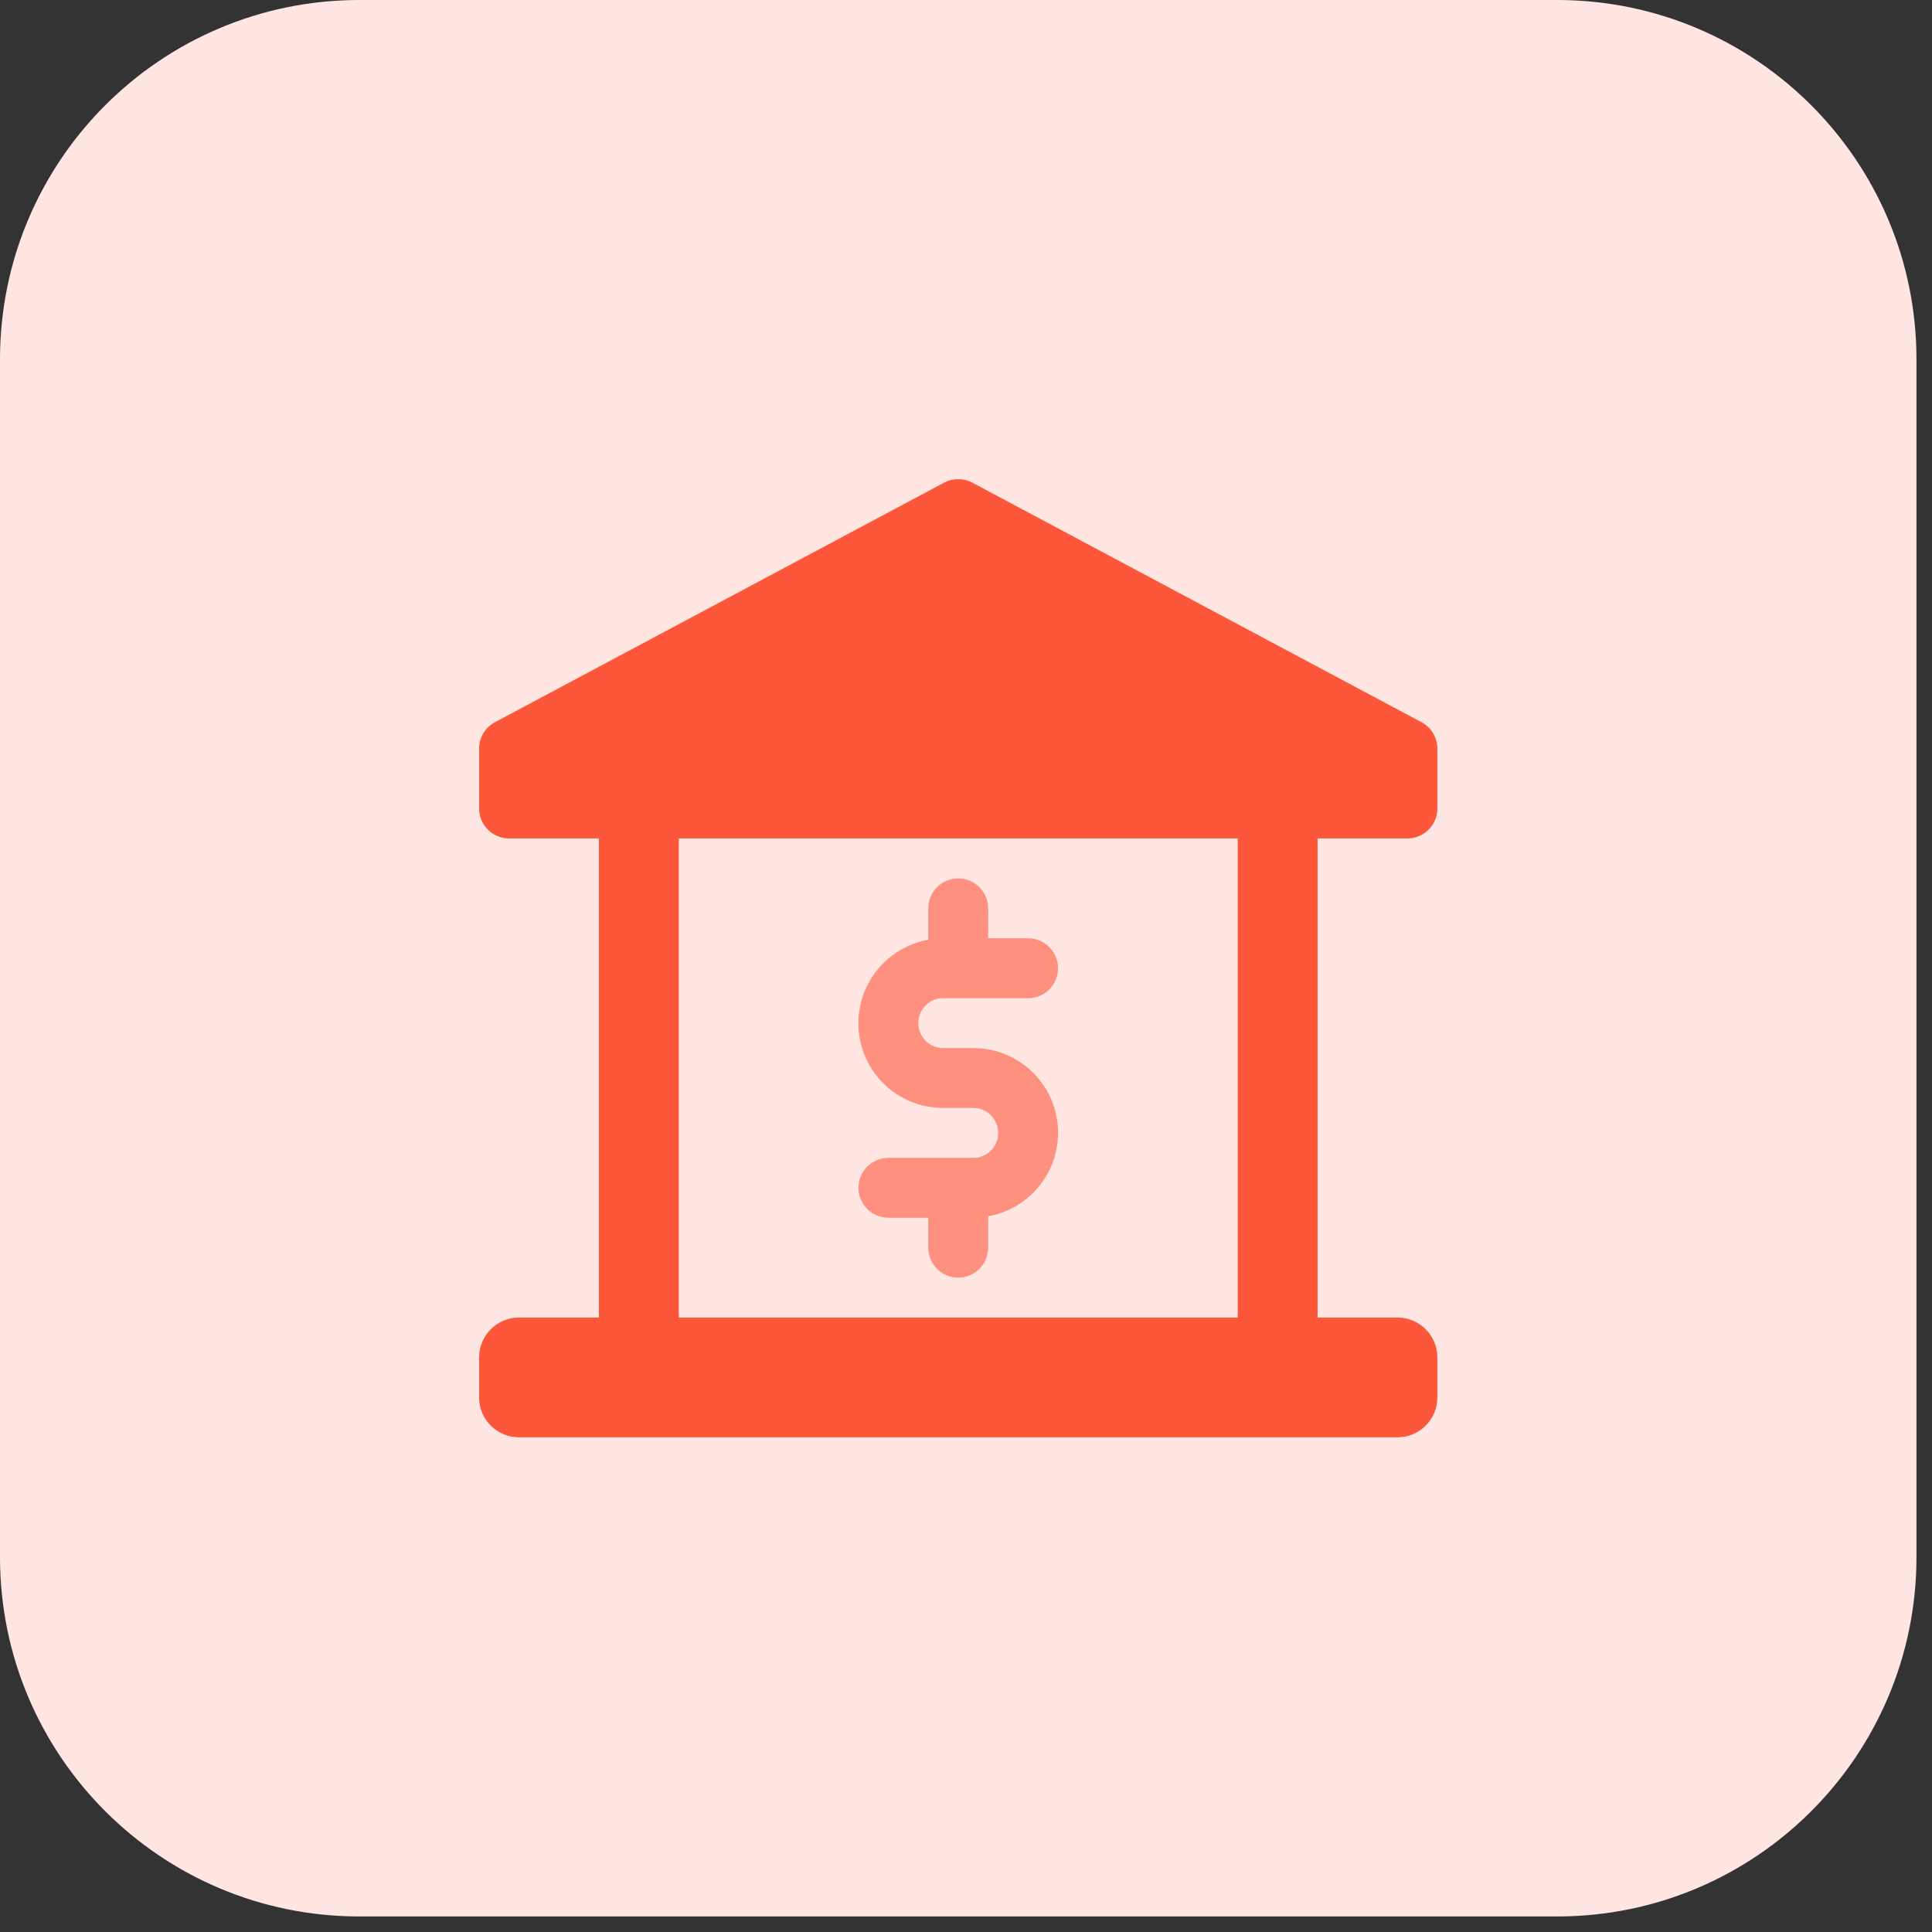 <svg width="71" height="71" viewBox="0 0 71 71" fill="none" xmlns="http://www.w3.org/2000/svg">
<rect x="0" y="0" width="71" height="71" fill="#333333" stroke="none"/>
<path d="M57.223 70.429H13.205C5.912 70.429 0 64.517 0 57.223V13.205C0 5.912 5.912 0 13.205 0H57.223C64.517 0 70.429 5.912 70.429 13.205V57.223C70.429 64.517 64.517 70.429 57.223 70.429Z" fill="#FFE6E2"/>
<path d="M51.721 30.812C52.329 30.812 52.822 30.319 52.822 29.711V27.51C52.822 27.103 52.597 26.731 52.239 26.54L35.732 17.736C35.408 17.564 35.021 17.564 34.697 17.736L18.191 26.54C17.832 26.731 17.607 27.103 17.607 27.51V29.711C17.607 30.319 18.1 30.812 18.708 30.812H22.009V48.419H19.075C18.263 48.419 17.607 49.075 17.607 49.887V51.355C17.607 52.165 18.263 52.821 19.075 52.821H51.356C52.166 52.821 52.822 52.165 52.822 51.353V49.885C52.822 49.075 52.166 48.419 51.354 48.419H48.42V30.812H51.721ZM45.486 48.419H24.945V30.812H45.486V48.419Z" fill="#FC573B"/>
<path d="M34.657 40.717H35.773C36.275 40.717 36.682 41.127 36.682 41.642C36.682 42.144 36.273 42.551 35.773 42.551H32.648C32.041 42.551 31.548 43.044 31.548 43.651C31.548 44.258 32.041 44.752 32.648 44.752H34.114V45.852C34.114 46.459 34.607 46.952 35.214 46.952C35.822 46.952 36.315 46.459 36.315 45.852V44.697C37.772 44.437 38.883 43.169 38.883 41.626C38.883 39.912 37.488 38.516 35.773 38.516H34.657C34.156 38.516 33.748 38.107 33.748 37.592C33.748 37.09 34.158 36.683 34.657 36.683H37.783C38.39 36.683 38.883 36.19 38.883 35.583C38.883 34.975 38.39 34.482 37.783 34.482H36.315V33.382C36.315 32.774 35.822 32.281 35.214 32.281C34.607 32.281 34.114 32.774 34.114 33.382V34.537C32.657 34.797 31.545 36.065 31.545 37.607C31.545 39.322 32.941 40.717 34.657 40.717Z" fill="#FD907E"/>
</svg>
